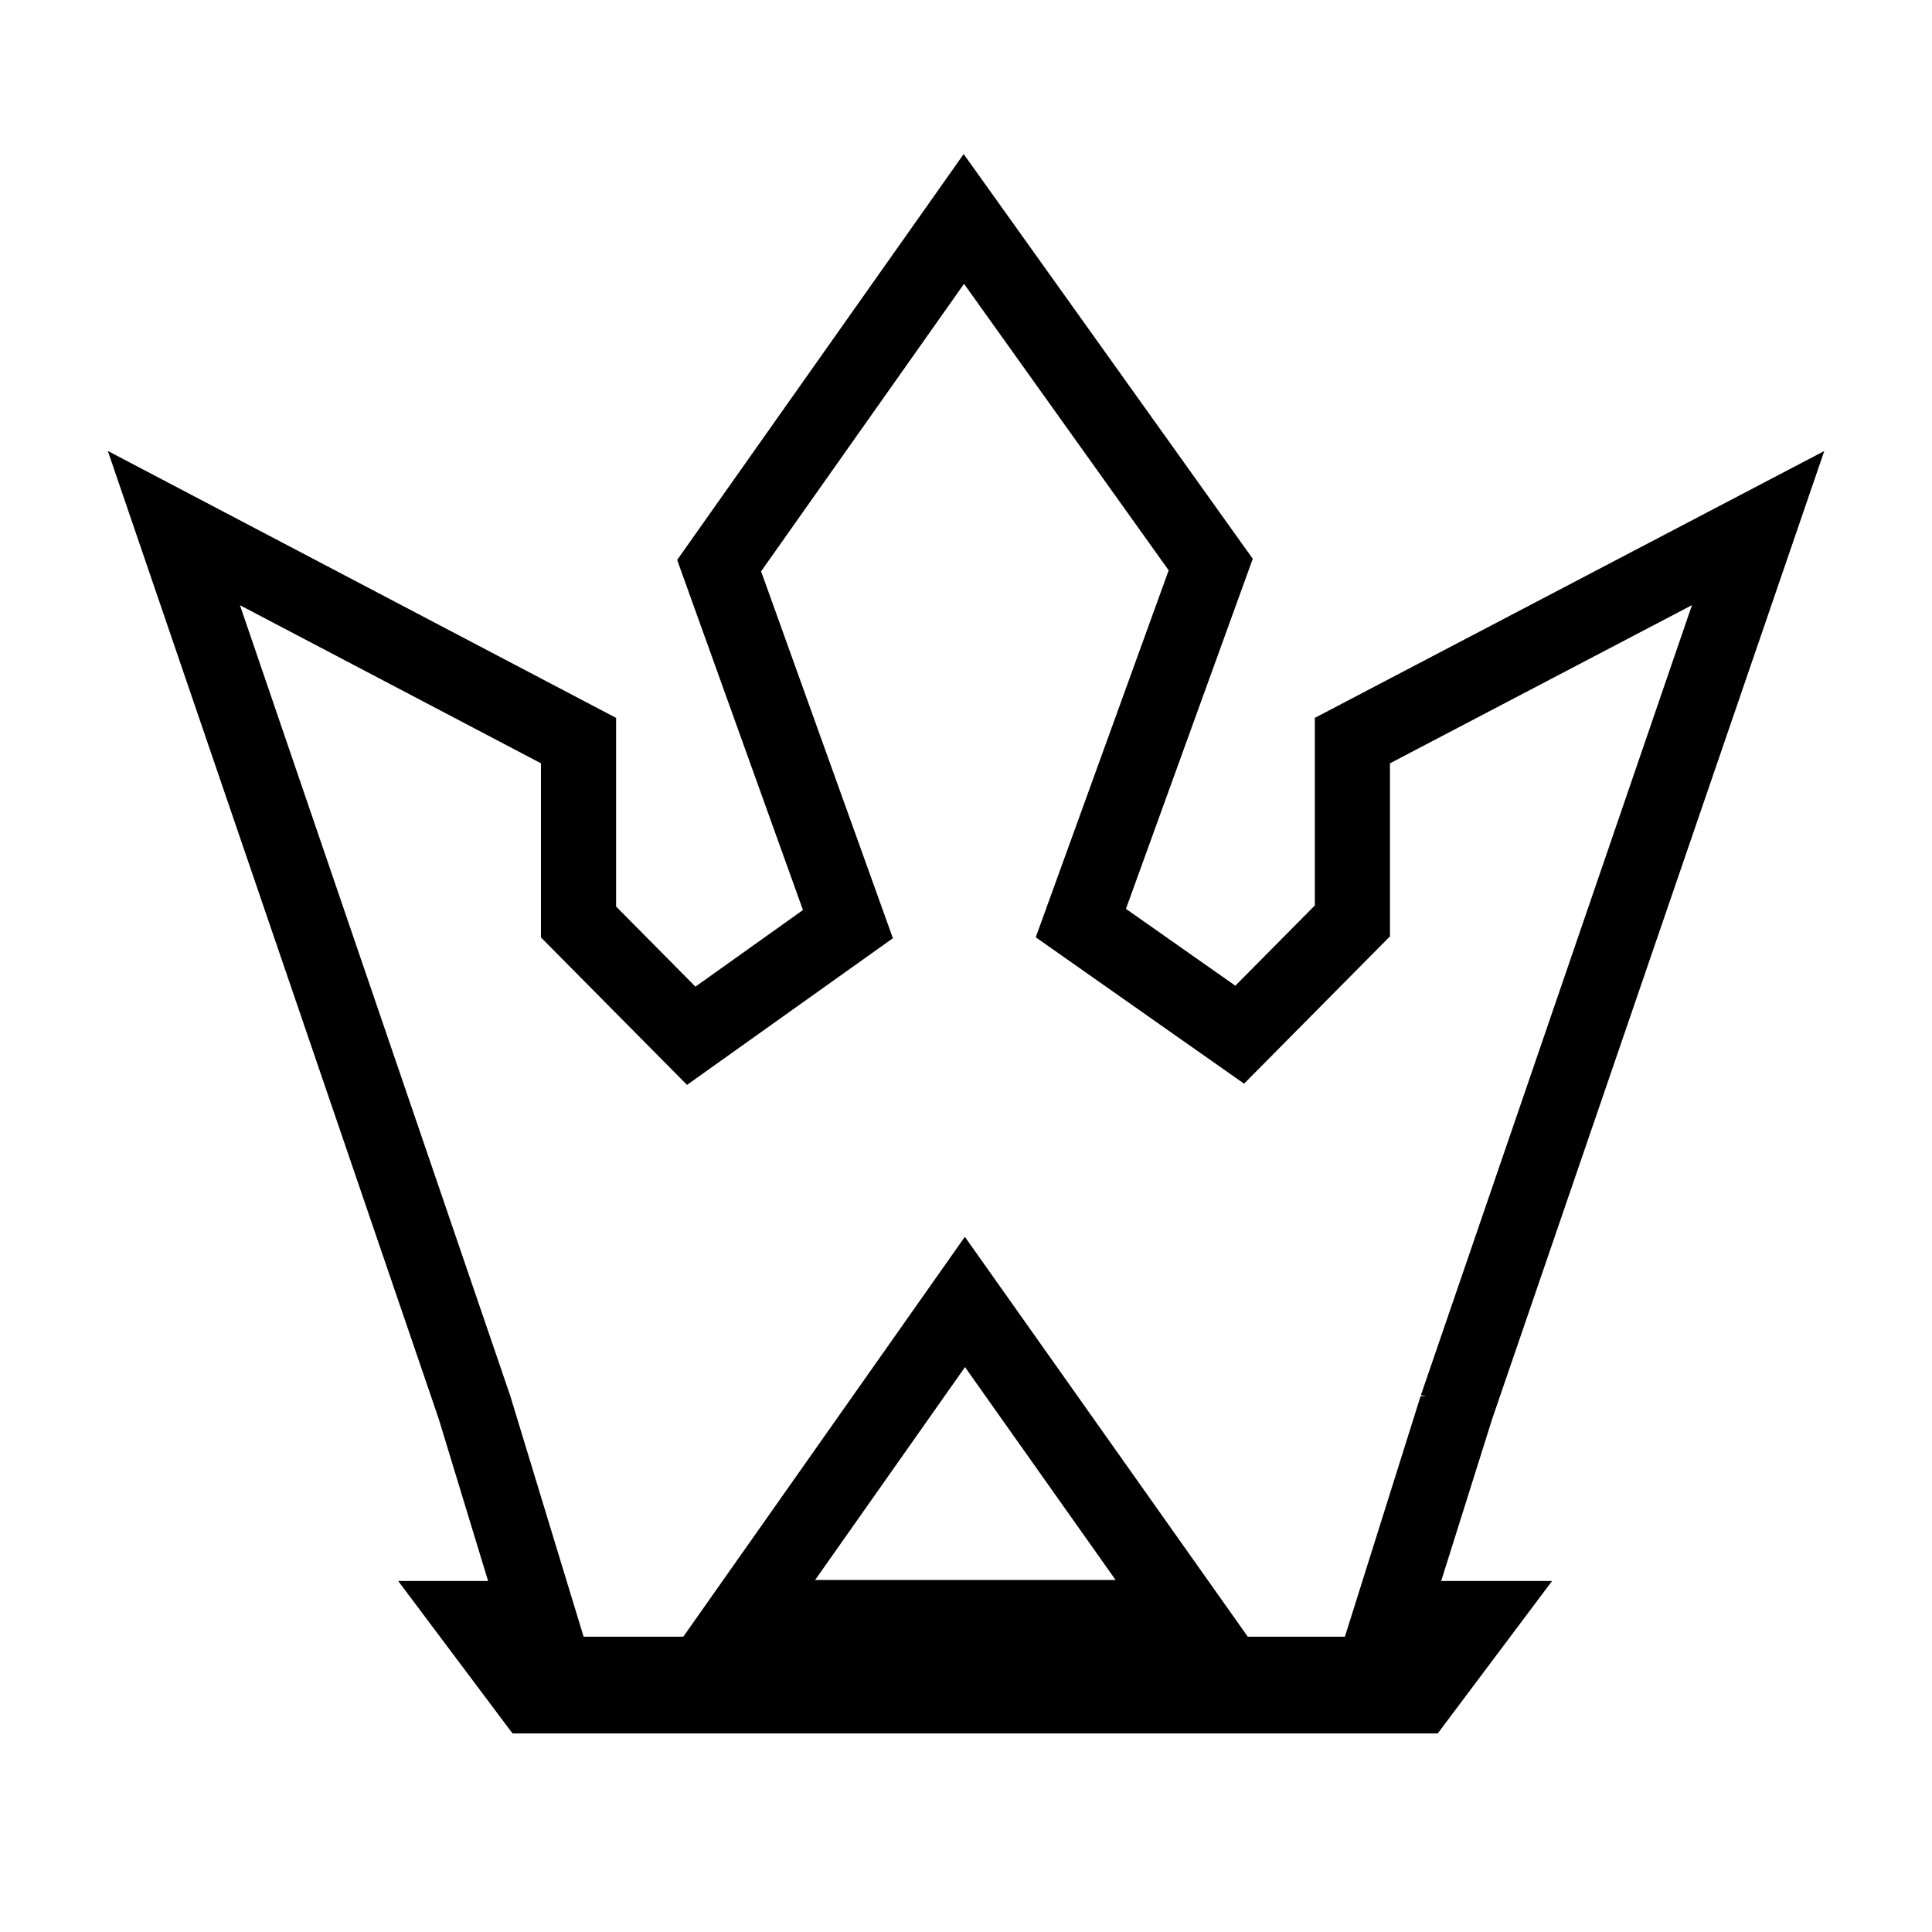 <svg width="180" height="180" xmlns="http://www.w3.org/2000/svg">
 <filter id="shadow">
      <feDropShadow dx="0" dy="5" stdDeviation="3" flood-color="#222222"/>
</filter> 
 <style type="text/css">.st0{fill:#FFFFF8;}
	.st1{fill:#FFFFFF;}</style>

 <g>
  <title>background</title>
  <rect fill="none" id="canvas_background" height="182" width="182" y="-1" x="-1"/>
 </g>
 <g filter="url(#shadow)">
  <title>Layer 1</title>
  <g id="svg_1">
   <path id="svg_2" d="m135.7,131.1l28.1,-81.9l-37.8,19.8l0,16.8l-10.5,10.6l-14.8,-10.4l12.1,-33.4l-23,-32.2l-22.8,32.3l12,33.4l-14.6,10.4l-10.5,-10.6l0,-16.9l-37.7,-19.8l28,81.9l6,19.7l-6.1,0l5.4,7.2l82.7,0l5.4,-7.2l-8.1,0l6.2,-19.7zm-45.8,-9.8l20.8,29.4l-41.5,0l20.7,-29.4z" stroke="#000000" fill="#ffffff" stroke-width="7"/>
  </g>
  <rect stroke="#000000" fill="#000000" stroke-width="0" x="50.15" y="152.487" width="80.952" height="7.102" id="svg_5"/>
  <rect fill="#ffffff" stroke-width="0" x="-55.614" y="128.973" width="0" height="0.501" id="svg_6" stroke="#000000"/>
 </g>
</svg>